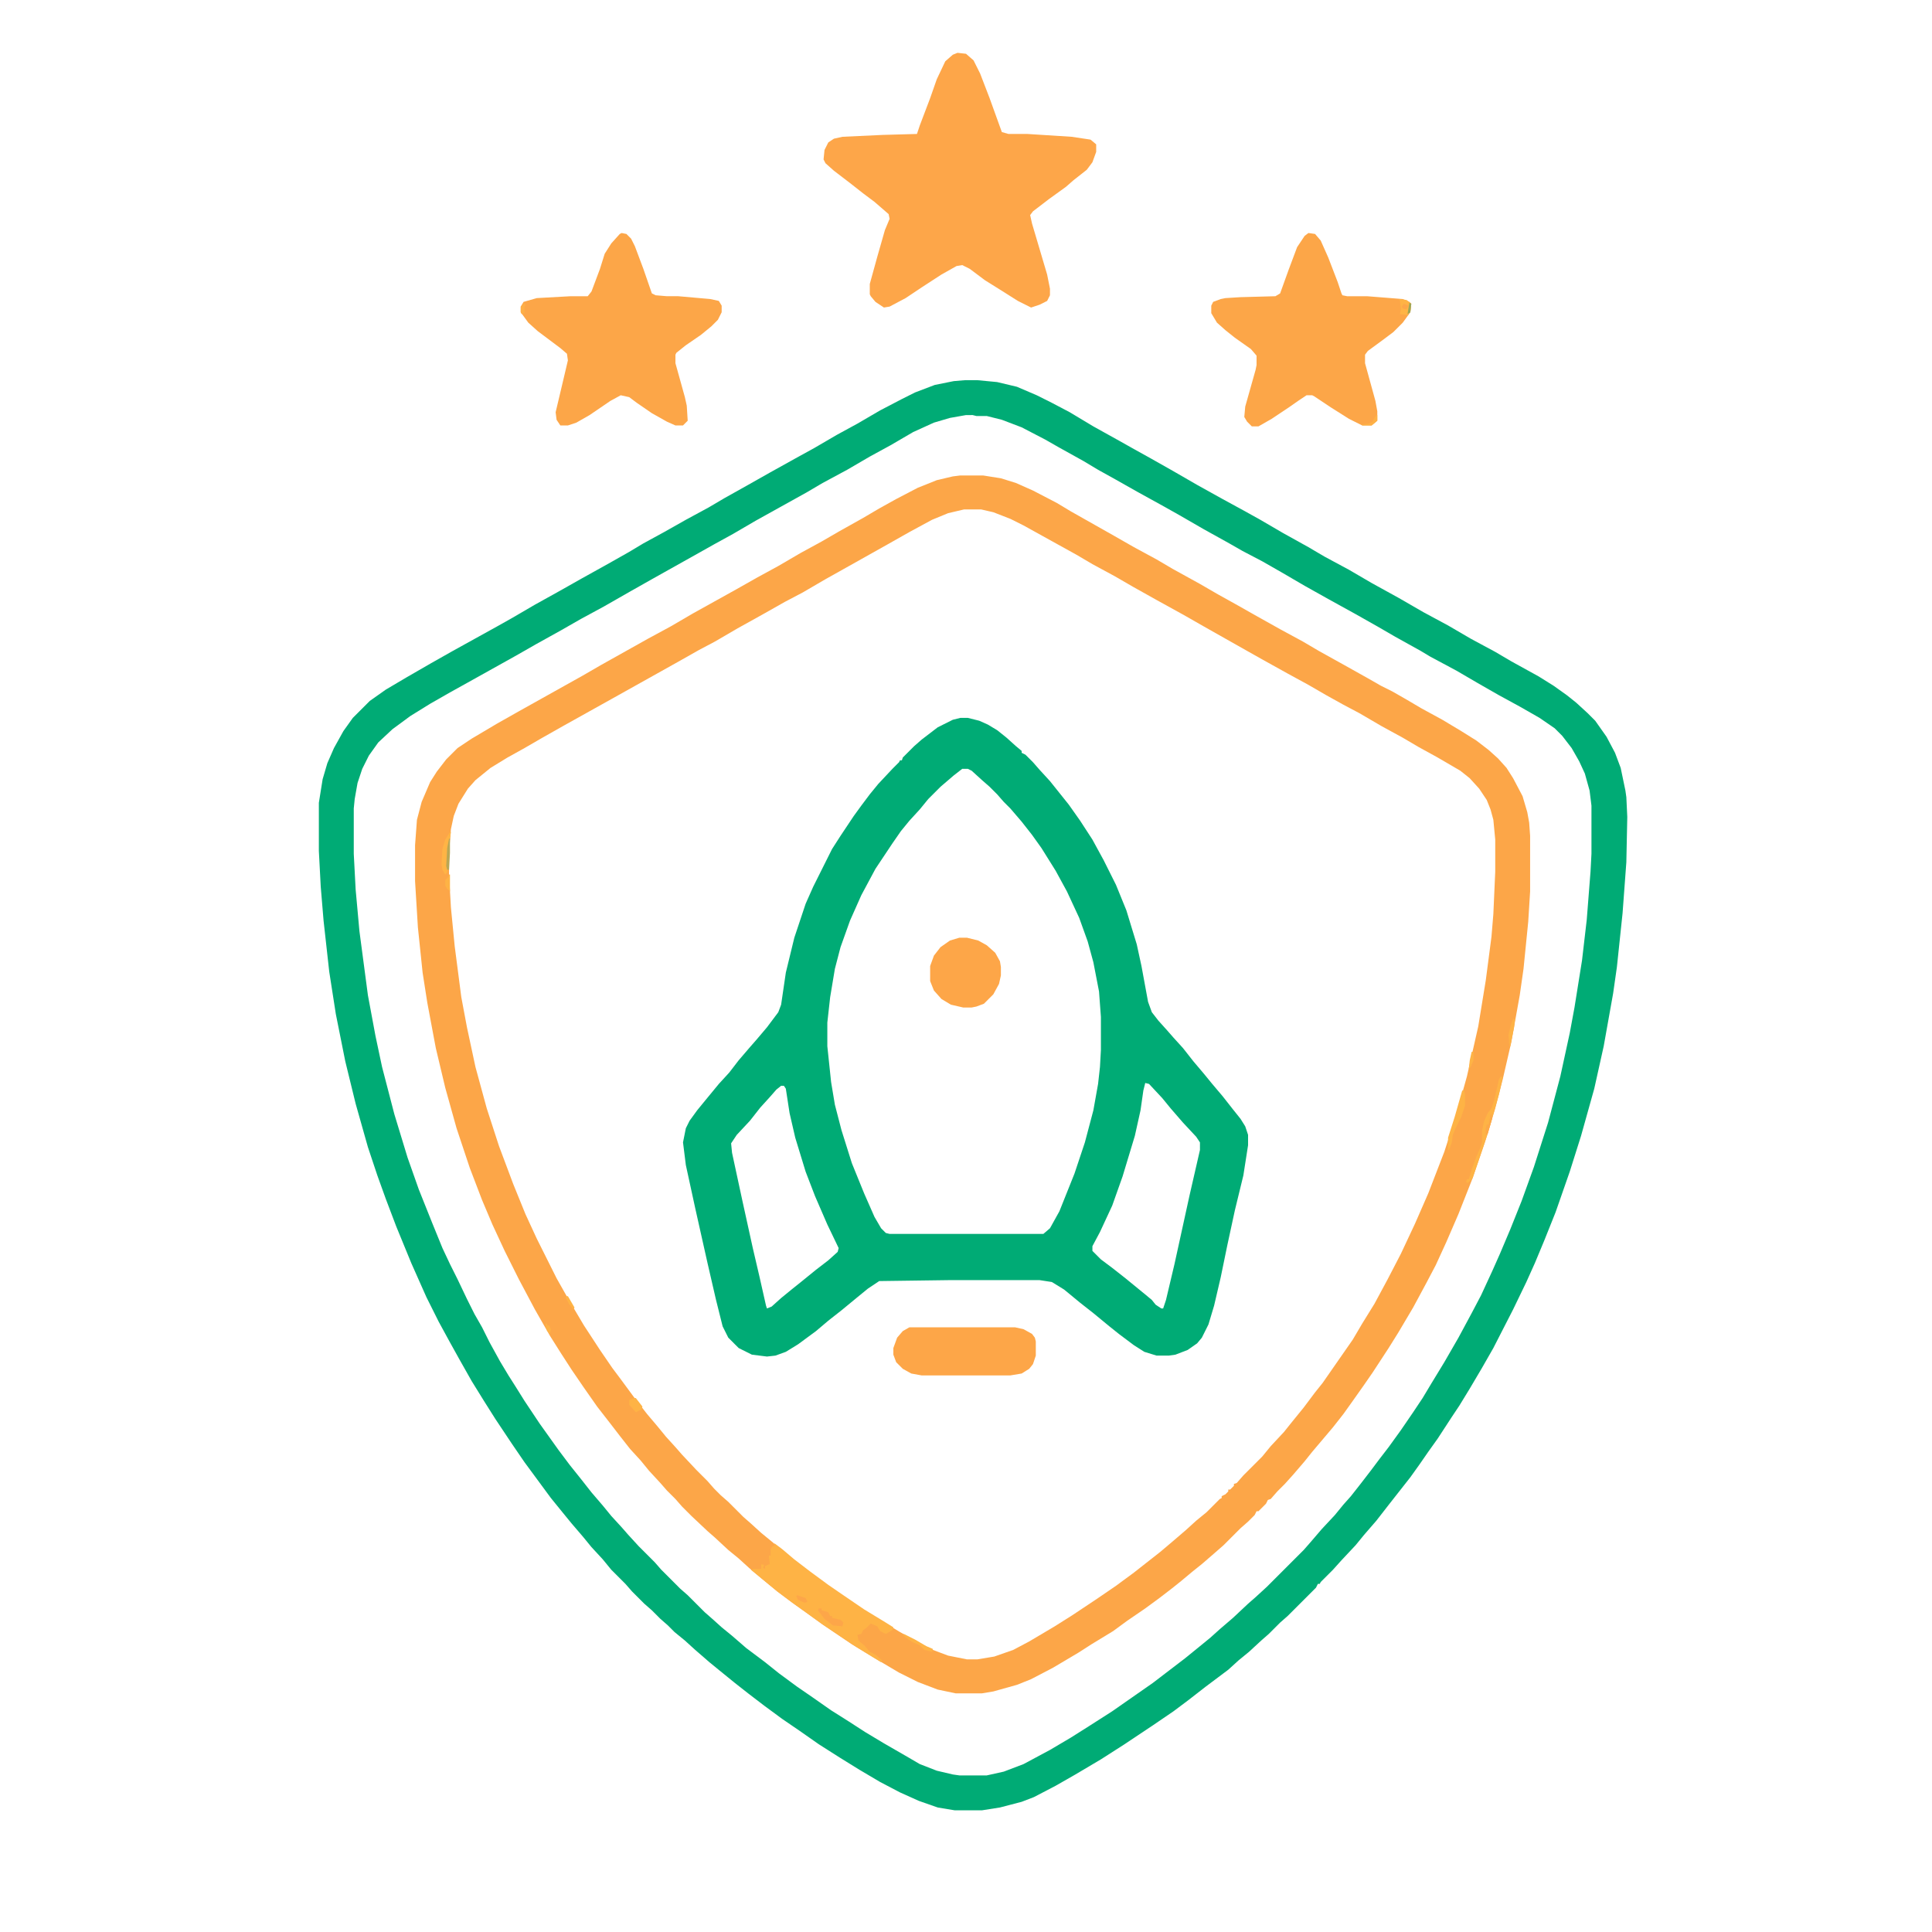 <?xml version="1.0" encoding="UTF-8"?>
<svg version="1.1" viewBox="0 0 1712 2048" width="1280" height="1280" xmlns="http://www.w3.org/2000/svg">
<path transform="translate(855,403)" d="m0 0h13l21 2 21 5 21 9 16 8 19 10 25 15 27 15 16 9 18 10 23 13 26 15 27 15 22 12 18 10 24 14 27 15 17 10 26 14 24 14 29 16 26 15 26 14 24 14 26 14 17 10 29 16 16 10 14 10 10 8 12 11 8 8 12 17 9 17 6 16 5 24 1 7 1 21-1 48-4 54-6 57-4 28-10 56-10 45-14 50-12 38-15 43-12 30-10 24-9 20-14 29-21 41-12 21-13 22-11 18-8 12-15 23-10 14-9 13-10 14-22 28-14 18-13 15-9 11-15 16-9 10-13 13-1 2h-2l-2 4-30 30-8 7-12 12-8 7-13 12-11 9-11 10-24 18-18 14-16 12-22 15-30 20-25 16-27 16-21 12-23 12-13 5-23 6-19 3h-29l-18-3-20-7-20-9-21-11-22-13-21-13-22-14-20-14-19-13-19-14-17-13-14-11-16-13-11-9-15-13-11-10-11-9-7-7-8-7-9-9-8-7-13-13-7-8-15-15-9-11-12-13-9-11-12-14-9-11-13-16-28-38-13-19-18-27-12-19-13-21-13-23-10-18-12-22-13-26-16-36-16-39-11-29-9-25-10-30-13-46-11-45-10-50-7-45-6-54-3-36-2-38v-51l4-25 5-17 7-16 10-18 10-14 18-18 17-12 22-13 26-15 23-13 47-26 16-9 24-14 27-15 23-13 27-15 23-13 15-9 22-12 23-13 24-13 17-10 25-14 23-13 27-15 20-11 24-14 22-12 24-14 23-12 14-7 21-8 20-4zm1 37-17 3-17 5-22 10-24 14-22 12-24 14-26 14-17 10-54 30-24 14-20 11-16 9-50 28-23 13-28 16-24 13-21 12-27 15-21 12-52 29-18 10-21 12-21 13-19 14-15 14-10 14-7 14-5 15-3 17-1 10v48l2 38 4 44 9 68 8 43 7 33 13 50 14 46 12 34 14 35 11 27 8 17 8 16 10 21 8 16 8 14 8 16 11 20 9 15 7 11 10 16 16 24 20 28 12 16 12 15 11 14 12 14 9 11 11 12 7 8 11 12 17 17 7 8 20 20 8 7 18 18 8 7 10 9 11 9 15 13 20 15 15 12 19 14 16 11 20 14 19 12 17 11 20 12 26 15 12 7 18 7 17 4 7 1h29l18-4 21-8 28-15 22-13 19-12 25-16 43-30 34-26 16-13 11-9 10-9 14-12 16-15 8-7 12-11 39-39 7-8 12-14 14-15 9-11 8-9 11-14 10-13 9-12 10-13 13-18 13-19 10-15 9-15 14-23 15-26 14-26 10-19 12-26 8-18 11-26 12-30 13-36 15-47 13-49 10-46 5-27 8-50 5-43 4-51 1-19v-51l-2-16-5-18-6-13-8-14-10-13-8-8-16-11-21-12-22-12-21-12-24-14-28-15-10-6-27-15-19-11-23-13-29-16-25-14-24-14-21-12-21-11-14-8-27-15-26-15-16-9-29-16-23-13-18-10-15-9-27-15-14-8-25-13-21-8-16-4h-11l-4-1z" fill="#00AB75"/>
<path transform="translate(850,504)" d="m0 0h24l19 3 16 5 18 8 25 13 15 9 46 26 21 12 24 13 17 10 29 16 19 11 18 10 23 13 25 14 24 13 17 10 27 15 25 14 14 8 12 6 14 8 17 10 22 12 20 12 16 10 13 10 10 9 9 10 7 11 10 19 5 17 2 11 1 14v59l-2 32-5 50-4 28-9 50-9 39-8 31-11 36-13 38-15 38-13 30-11 24-10 19-14 26-16 27-10 16-17 26-9 13-12 17-10 14-11 14-22 26-8 10-12 14-9 10-8 8-7 8-3 1-2 4-8 8h-2l-2 4-7 7-8 7-18 18-8 7-15 13-10 8-12 10-10 8-13 10-15 11-19 13-15 11-23 14-14 9-27 16-23 12-15 6-25 7-12 2h-28l-19-4-21-8-20-10-27-16-23-14-31-21-18-13-14-10-16-12-17-14-13-11-11-10-11-9-14-13-8-7-17-16-10-10-7-8-9-9-7-8-12-13-9-11-11-12-11-14-10-13-14-18-14-20-13-19-11-17-12-19-16-28-17-32-15-30-13-28-11-26-13-34-14-42-12-43-10-42-9-48-5-32-5-48-3-49v-38l2-27 5-19 9-21 7-11 10-13 12-12 15-10 27-16 23-13 68-38 19-11 50-28 24-13 24-14 45-25 23-13 22-12 24-14 22-12 19-11 25-14 17-10 18-10 23-12 20-8 17-4zm4 36-17 4-17 7-24 13-23 13-41 23-25 14-24 14-19 10-23 13-27 15-24 14-17 9-23 13-68 38-52 29-23 13-19 11-18 10-18 11-16 13-8 9-10 16-5 13-3 14-2 25v23l2 35 4 41 7 54 6 32 9 42 12 44 13 40 15 40 13 32 12 26 21 42 13 23 16 27 17 26 13 19 9 12 14 19 14 18 11 13 9 11 10 11 7 8 15 16 12 12 7 8 7 7 8 7 16 16 8 7 11 10 11 9 14 12 14 11 13 10 19 14 16 11 22 15 23 14 15 9 23 13 12 6 16 6 20 4h11l18-3 20-7 17-9 27-16 19-12 27-18 19-13 19-14 28-22 13-11 14-12 11-10 11-9 14-14 2-1v-2l4-2 3-3v-2h2l4-4v-2l3-1 7-8 20-20 9-11 14-15 8-10 13-16 12-16 8-10 32-46 10-17 13-21 14-26 14-27 15-32 14-32 17-44 12-37 12-43 12-53 8-49 6-46 2-24 2-45v-34l-2-21-3-11-4-10-8-12-10-11-10-8-24-14-20-11-17-10-22-12-24-14-17-9-18-10-19-11-22-12-27-15-16-9-46-26-21-12-29-16-25-14-19-11-24-13-17-10-56-31-14-7-18-7-13-3z" fill="#FCA648"/>
<path transform="translate(850,761)" d="m0 0h8l12 3 9 4 10 6 10 8 10 9 6 5v2l4 2 8 8 7 8 11 12 20 25 12 17 13 20 12 22 13 26 11 27 11 36 5 23 7 38 4 11 7 9 9 10 7 8 10 11 11 14 11 13 9 11 11 13 11 14 8 10 5 8 3 9v11l-5 32-9 37-8 37-7 34-7 30-6 20-7 14-5 6-10 7-13 5-7 1h-13l-13-4-11-7-16-12-10-8-17-14-14-11-17-14-13-8-13-2h-96l-74 1-12 8-11 9-17 14-14 11-13 11-19 14-13 8-11 4-9 1-16-2-14-7-11-11-6-12-7-28-9-39-13-58-10-46-3-24 3-15 4-8 8-11 9-11 14-17 11-12 10-13 12-14 7-8 11-13 12-16 3-8 5-34 9-37 12-36 8-18 20-40 9-14 14-21 8-11 9-12 9-11 15-16 7-7 1-2h2l1-3 12-12 8-7 17-13 16-8zm2 54-9 7-14 12-13 13-9 11-11 12-9 11-9 13-18 27-15 28-12 27-10 28-6 23-5 30-3 27v25l4 38 4 24 7 27 11 35 13 32 11 25 7 12 5 5 4 1h163l7-6 10-18 16-40 11-33 9-34 5-28 2-18 1-18v-35l-2-27-6-31-6-22-9-25-13-28-12-22-15-24-10-14-11-14-12-14-7-7-7-8-8-8-8-7-11-10-4-2zm194 333-2 8-3 21-6 27-13 43-11 31-13 28-8 15v5l9 9 12 9 14 11 22 18 6 5 4 5 6 4h2l3-9 9-38 16-73 11-48v-8l-4-6-14-15-13-15-9-11-14-15zm-386 3-5 4-7 8-10 11-11 14-14 15-6 9 1 10 11 51 11 50 7 30 7 31 1 3 5-2 10-9 11-9 10-8 16-13 13-10 10-9 1-4-12-25-13-30-10-26-11-36-6-26-4-26-2-3z" fill="#00AB75"/>
<path transform="translate(847,56)" d="m0 0 9 1 8 7 7 14 10 26 13 36 7 2h20l47 3 20 3 6 5v8l-4 11-6 8-14 11-8 7-18 13-17 13-3 4 2 9 16 54 3 15v7l-3 6-8 4-9 3-14-7-19-12-16-10-16-12-8-4-6 1-16 9-20 13-18 12-17 9-6 1-9-6-5-6-1-2v-11l8-29 8-28 5-12-1-5-15-13-12-9-14-11-17-13-9-8-2-4 1-10 4-8 6-4 9-2 43-2 36-1 3-9 11-29 7-20 9-19 8-7z" fill="#FDA649"/>
<path transform="translate(1219,247)" d="m0 0 7 1 6 7 8 18 10 26 4 12 1 2 5 1h21l38 3 7 3 2 2-1 9-8 11-10 10-12 9-15 11-3 4v9l11 40 2 11v10l-6 5h-10l-14-7-19-12-18-12-2-1h-6l-9 6-10 7-18 12-14 8h-7l-5-5-3-5 1-11 11-39 1-5v-10l-6-7-17-12-10-8-9-8-6-10v-8l2-4 8-3 5-1 16-1 37-1 5-3 9-25 9-24 8-12z" fill="#FCA648"/>
<path transform="translate(491,247)" d="m0 0 5 1 5 5 4 8 9 24 9 26 4 2 12 1h12l34 3 9 2 3 5v7l-4 8-7 7-11 9-16 11-10 8-1 2v9l10 36 2 9 1 16-5 5h-8l-9-4-16-9-16-11-8-6-9-2-11 6-22 15-14 8-9 3h-8l-4-6-1-8 9-38 4-17-1-7-7-6-24-18-10-9-8-11v-6l3-5 14-4 36-2h18l4-5 9-24 5-16 7-11 9-10z" fill="#FCA648"/>
<path transform="translate(796,1407)" d="m0 0h112l9 2 9 5 3 4 1 4v15l-3 9-4 5-8 5-12 2h-94l-11-2-9-5-7-7-3-8v-7l4-11 6-7z" fill="#FDA648"/>
<path transform="translate(653,1636)" d="m0 0 8 6 13 11 17 13 19 14 16 11 22 15 23 14 8 5-1 3-7 4-6-3-3-5-7-3-5 5-3 2-2 4-4 1 1 6 7 6 5 6 6 3 7 6-1 2-26-16-36-24-18-13-14-10-16-12-17-14-11-9 3-1h8v-5l3 1-1 3 2 1v-3l5-2-1-9h2v-7l2-3h2z" fill="#FEB345"/>
<path transform="translate(849,994)" d="m0 0h8l12 3 9 5 9 8 5 9 1 6v9l-2 9-6 11-10 10-8 3-5 1h-9l-13-3-10-6-8-9-4-10v-16l4-11 7-9 10-7z" fill="#FDA648"/>
<path transform="translate(1423,1141)" d="m0 0 2 1-4 18-12 42-16 47-5 5-2-1 1-3h2l3-10 5-14 4-9 2-6v-12l2-10 4-9 4-5 3-9 5-22z" fill="#FEB345"/>
<path transform="translate(1382,1156)" d="m0 0h2l1 4v12l-4 12-6 12-3 7-1 8-3 8h-1v-13l7-22z" fill="#FEB345"/>
<path transform="translate(309,882)" d="m0 0h1l-1 7-2 10-1 26-2 2-3-5-1-6 1-16 3-10z" fill="#FFB445"/>
<path transform="translate(700,1705)" d="m0 0h3v2l7 2 2 4h2v2l9 2 3 3-1 4-10-1-9-7-7-9z" fill="#FDA649"/>
<path transform="translate(504,1482)" d="m0 0h2l7 9-1 3-6 3-7-8v-5z" fill="#FEB345"/>
<path transform="translate(1315,317)" d="m0 0 8 1 5 4-1 9-3 2v-6l-5 1h-2l-1-9z" fill="#FEB345"/>
<path transform="translate(790,1732)" d="m0 0 12 6 12 7 7 3-1 3-8-2-5-5-7-3-5-3-5-4z" fill="#FEB345"/>
<path transform="translate(1436,1080)" d="m0 0h2l-1 9-4 20h-1l-1-12 3-12z" fill="#FEB245"/>
<path transform="translate(308,889)" d="m0 0h1v15l-1 18h-2l-1-4 1-19z" fill="#BAA754"/>
<path transform="translate(308,927)" d="m0 0h1v18l-3-3-2-3v-6l3-3z" fill="#FEB345"/>
<path transform="translate(677,1691)" d="m0 0 9 3 2 4-3 1-7-3-2-4z" fill="#FDA649"/>
<path transform="translate(1413,1181)" d="m0 0 1 4-5 17-2 1v-7l1-4h2l2-10z" fill="#FDA948"/>
<path transform="translate(1324,325)" d="m0 0h1v9l-9-1 1-5 6-1z" fill="#FFB445"/>
<path transform="translate(1291,440)" d="m0 0h1v6l-6 5h-10v-1l7-1 4-2 2-4z" fill="#FEB145"/>
<path transform="translate(1392,1115)" d="m0 0h2v9l-3 7-2 2 1-9z" fill="#FEB345"/>
<path transform="translate(388,321)" d="m0 0 1 3-1 1v7l-3 1-1-2v-6z" fill="#FEAF46"/>
<path transform="translate(410,1403)" d="m0 0h2v2h2l2 4-1 5-3-3z" fill="#FEB245"/>
<path transform="translate(432,1374)" d="m0 0h2l7 12-1 2-5-6-3-6z" fill="#FEB345"/>
<path transform="translate(1326,321)" d="m0 0 2 1-1 9-3 2z" fill="#9BA759"/>
<path transform="translate(1320,322)" d="m0 0 5 2-2 4-4-1-1-2z" fill="#FDA649"/>
</svg>
